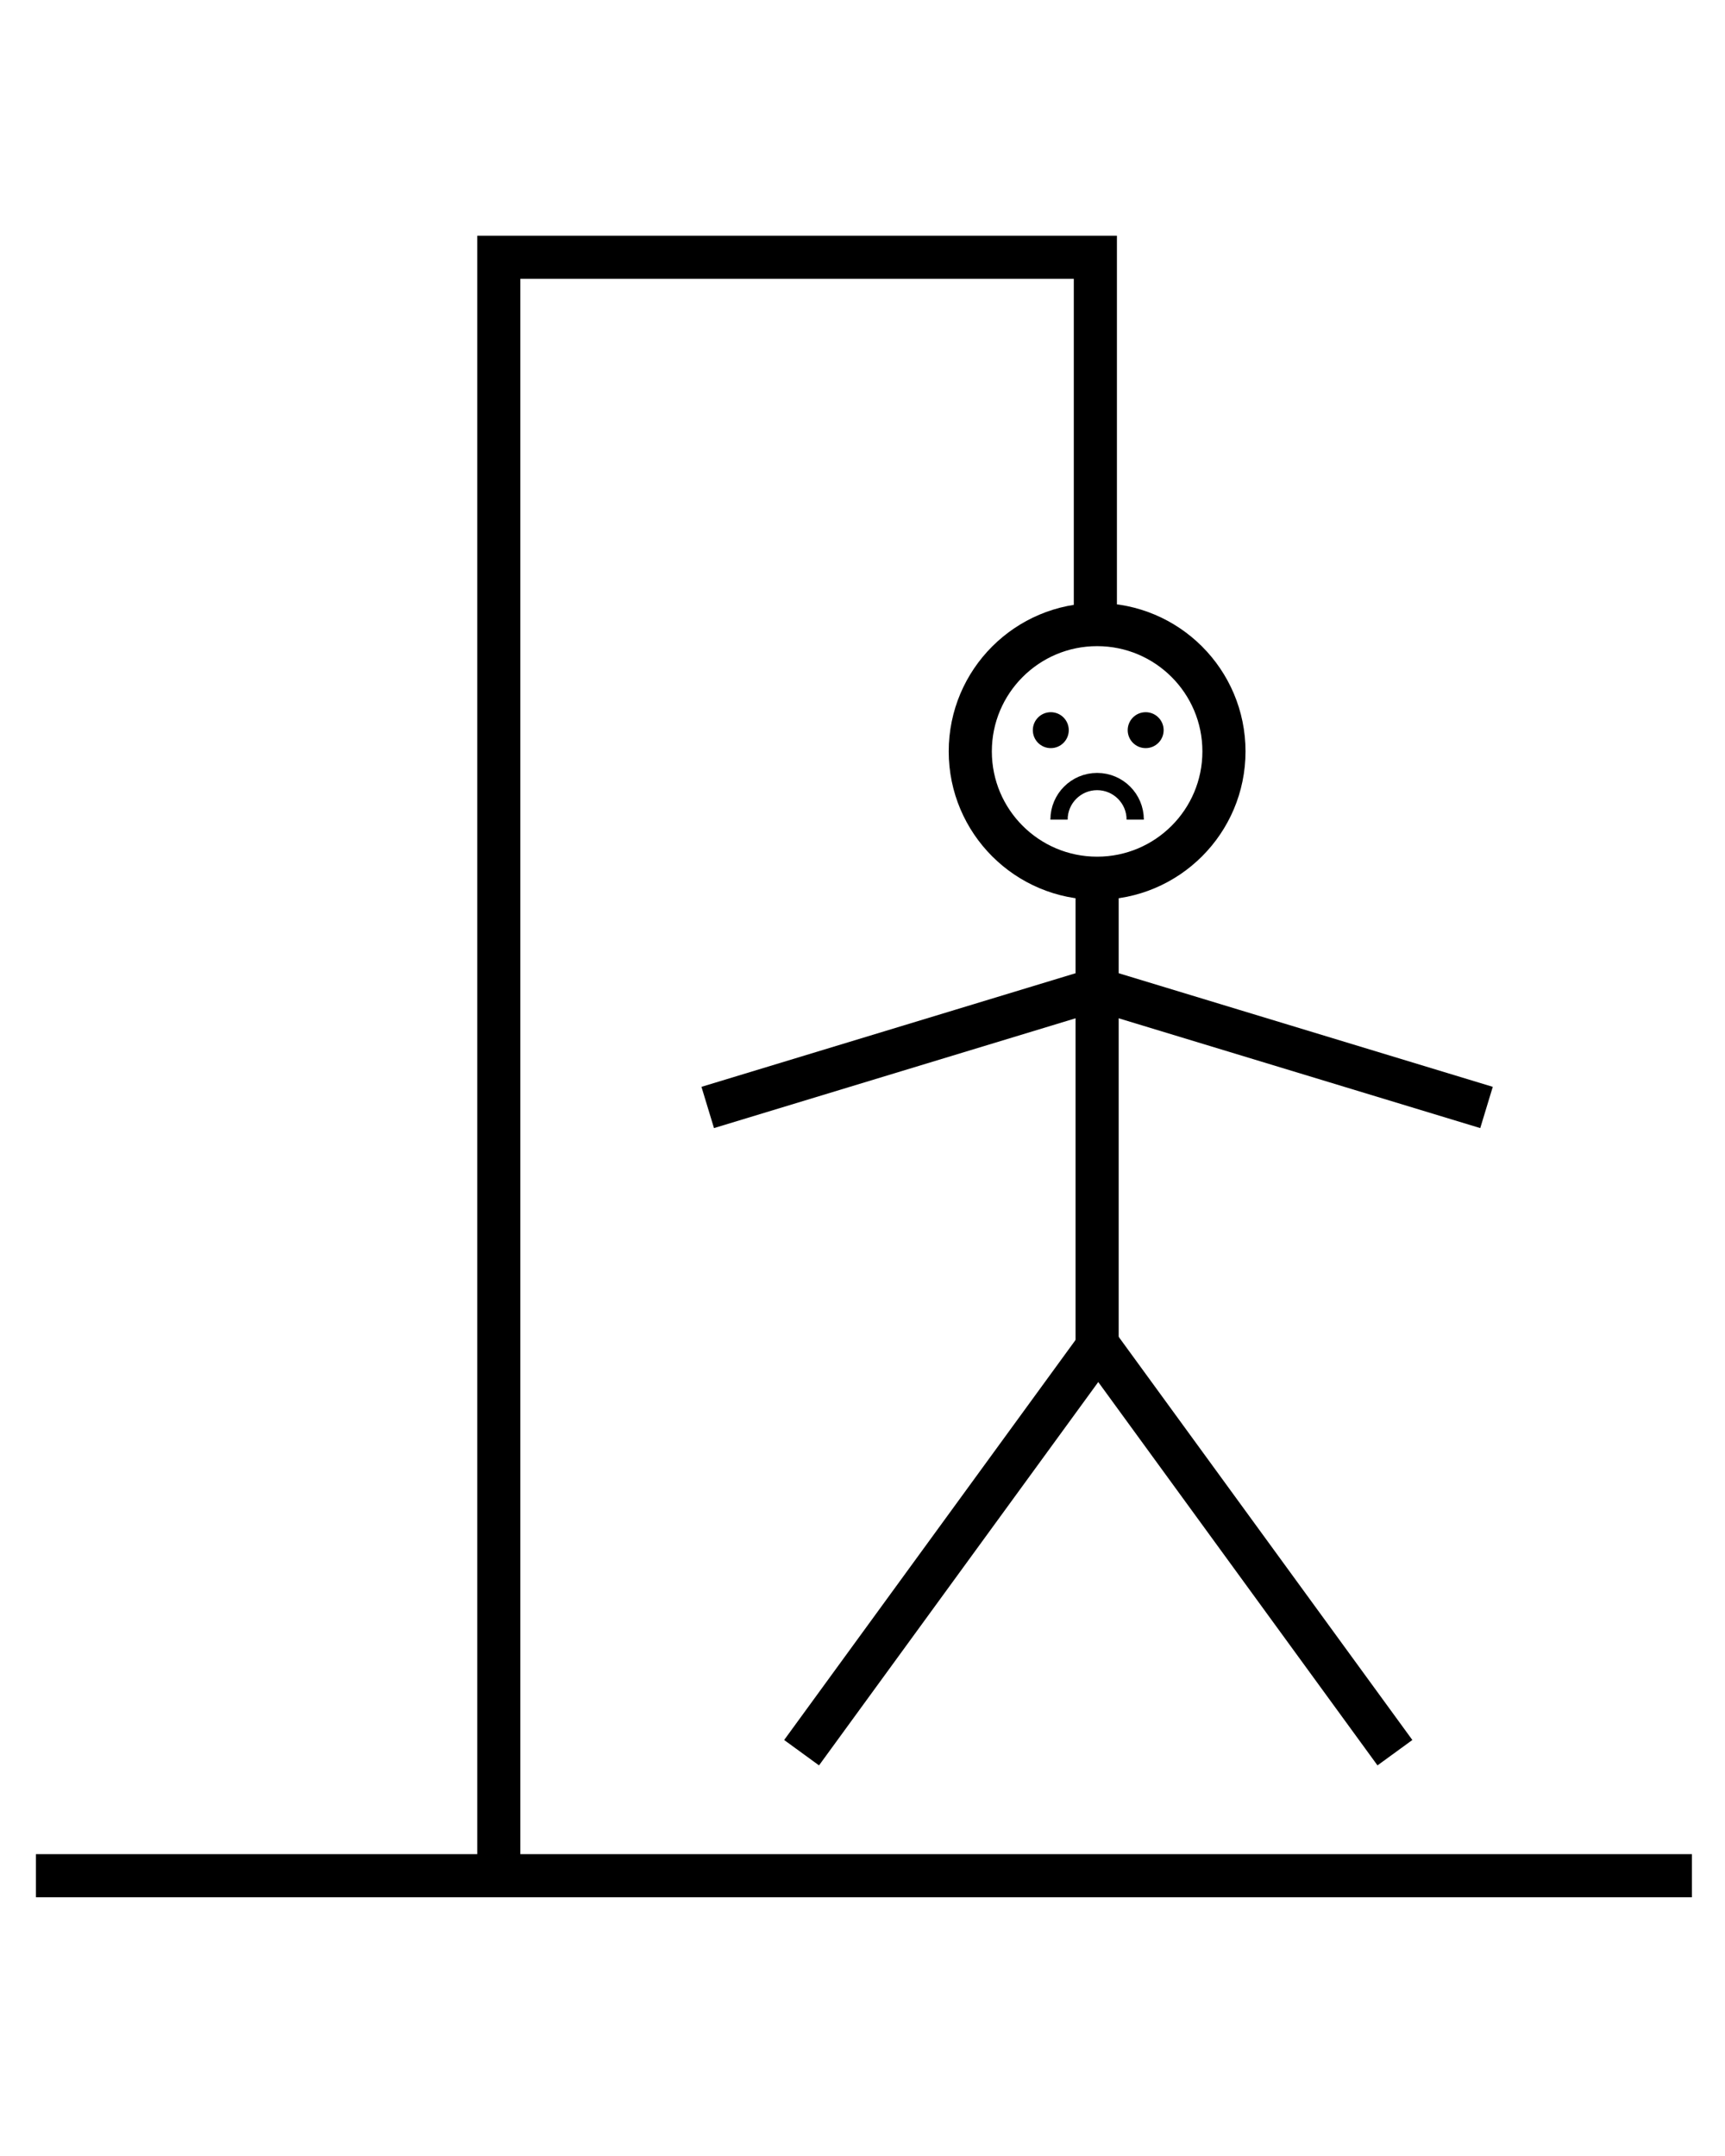 <svg id="hangman-svg" version="1.1" xmlns="http://www.w3.org/2000/svg" xmlns:xlink="http://www.w3.org/1999/xlink" x="0px" y="0px" viewBox="0 0 400 500" stroke="#000000" fill="none">
  <polyline stroke-width="10" stroke-miterlimit="10" points="253.996,142.899 253.996,59.666 115.663,59.666 115.663,434.999 "></polyline>
  <line stroke-width="10" stroke-miterlimit="10" x1="392.33" y1="434.999" x2="8.33" y2="434.999"></line>
  <g id="added-parts">
    <circle stroke-width="10" stroke-miterlimit="10" cx="254.404" cy="174.26" r="29.412"></circle>
    <line stroke-width="10" stroke-miterlimit="10" x1="254.404" y1="203.672" x2="254.404" y2="314.056"></line>
    <line stroke-width="10" stroke-miterlimit="10" x1="255.339" y1="311.094" x2="185.875" y2="406.468"></line>
    <line stroke-width="10" stroke-miterlimit="10" x1="323.46" y1="406.468" x2="253.996" y2="311.094"></line>
    <line stroke-width="10" stroke-miterlimit="10" x1="254.404" y1="229.409" x2="164.11" y2="256.834"></line>
    <line stroke-width="10" stroke-miterlimit="10" x1="254.404" y1="229.409" x2="344.699" y2="256.834"></line>
    <circle fill="#000000" cx="243.663" cy="169.333" r="3.667"></circle>
    <circle fill="#000000" cx="265.663" cy="169.333" r="3.667"></circle>
    <path stroke-width="4" stroke-miterlimit="10" d="M245.571,190.082c0-4.879,3.955-8.833,8.833-8.833 c4.879,0,8.833,3.955,8.833,8.833"></path>
  </g>
</svg>